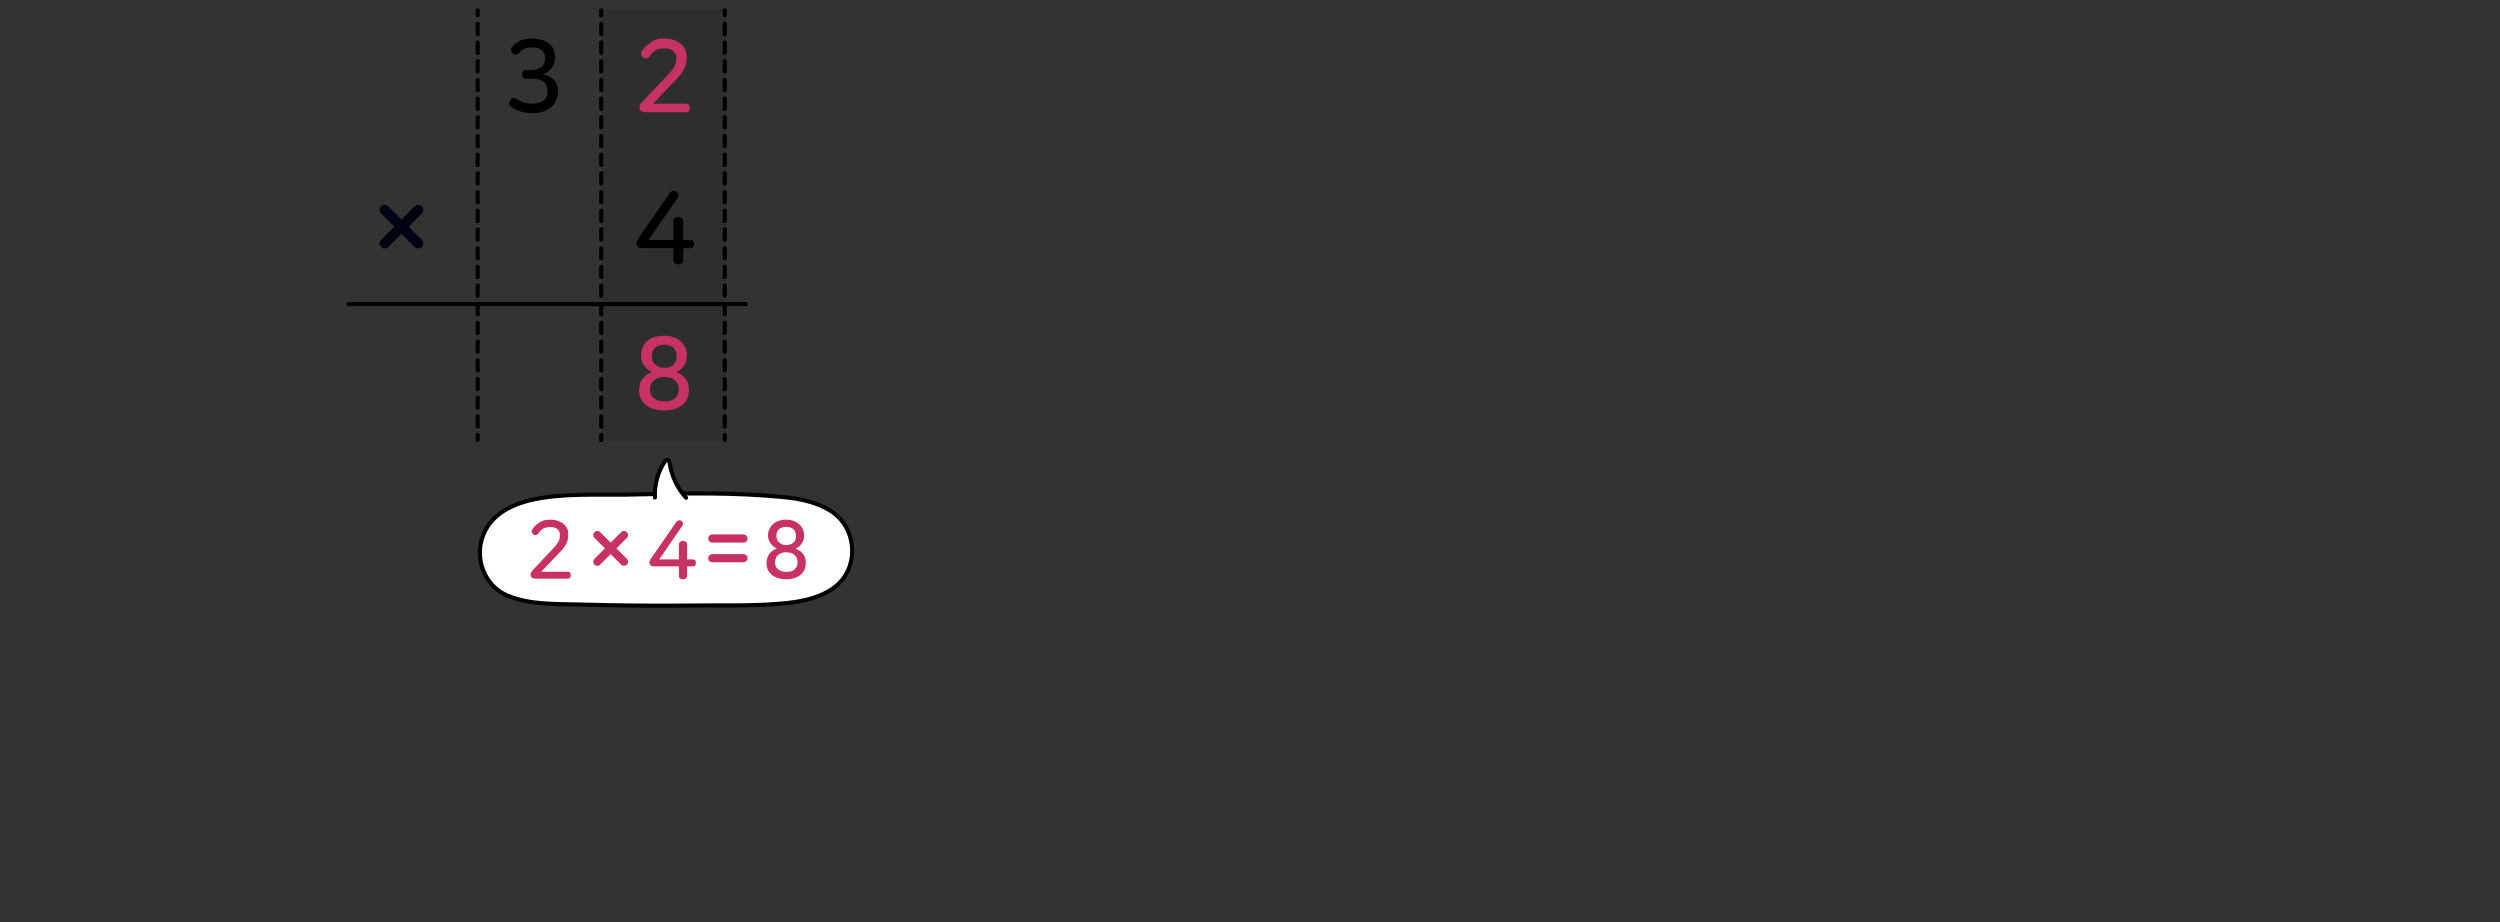 <?xml version="1.0" encoding="utf-8"?>
<!-- Generator: Adobe Illustrator 23.0.0, SVG Export Plug-In . SVG Version: 6.00 Build 0)  -->
<svg version="1.1" id="Layer_1" xmlns="http://www.w3.org/2000/svg" xmlns:xlink="http://www.w3.org/1999/xlink" x="0px" y="0px"
	 width="1220px" height="450px" viewBox="0 0 1220 450" style="enable-background:new 0 0 1220 450;" xml:space="preserve">
<rect x="0" y="0" width="1220" height="450" fill="#333333" stroke="none"/>
<g>
	<rect x="293.9" y="4.3" style="opacity:0.1;enable-background:new    ;" width="60" height="210.8"/>
	<g>
		<path d="M259.5,18.8c1.9,0,3.6,0.2,5,0.7s2.6,1.1,3.6,1.9s1.7,1.8,2.1,2.9s0.7,2.3,0.7,3.5V28c0,0.9-0.1,1.7-0.4,2.5
			c-0.2,0.8-0.6,1.6-1.1,2.4c-0.5,0.7-1.1,1.4-1.9,2s-1.7,1-2.8,1.4c1.1,0.2,2.1,0.5,3,0.9s1.7,1,2.4,1.6s1.2,1.5,1.6,2.4
			s0.6,2,0.6,3.2v0.5c0,1.4-0.3,2.7-0.8,3.9c-0.5,1.3-1.3,2.4-2.3,3.3s-2.4,1.7-3.9,2.3c-1.6,0.6-3.4,0.8-5.5,0.8
			c-4,0-7.4-1-10.2-2.9c-0.6-0.4-1-0.9-1.1-1.5s0-1.2,0.4-1.8s0.8-1,1.4-1.1c0.5-0.1,1.1,0,1.7,0.3c1.2,0.8,2.4,1.4,3.6,1.8
			c1.2,0.4,2.5,0.6,3.9,0.6s2.6-0.2,3.6-0.5s1.8-0.8,2.4-1.3s1.1-1.2,1.3-1.9c0.3-0.7,0.4-1.5,0.4-2.3v-0.4c0-1.1-0.2-2-0.6-2.7
			s-0.9-1.3-1.6-1.8s-1.5-0.8-2.5-1s-2-0.3-3.1-0.3h-2.8c-0.6,0-1.1-0.2-1.4-0.6c-0.3-0.4-0.4-0.9-0.4-1.5s0.1-1.1,0.4-1.5
			c0.3-0.4,0.7-0.6,1.4-0.6h2.4c2,0,3.7-0.5,5-1.4c1.3-0.9,2-2.4,2-4.5v-0.1c0-1.5-0.5-2.8-1.6-3.7c-1.1-0.9-2.7-1.4-4.9-1.4
			c-1.4,0-2.6,0.2-3.6,0.7s-2,1.2-2.8,2.2c-0.5,0.5-1,0.7-1.6,0.6s-1.1-0.3-1.5-0.8s-0.6-1-0.6-1.5s0.2-1.1,0.6-1.5
			c1-1.2,2.2-2.2,3.9-3C255.5,19.2,257.4,18.8,259.5,18.8z"/>
	</g>
	<g>
		<g>
			<path style="fill:#C83164;" d="M323.9,18.8c1.9,0,3.5,0.2,4.9,0.7s2.5,1.1,3.5,1.9c0.9,0.8,1.6,1.8,2.1,2.9s0.7,2.3,0.7,3.5v0.5
				c0,1.9-0.4,3.6-1.2,5.2c-0.8,1.6-2,3.3-3.7,5l-11.5,12.1h16.2c0.6,0,1,0.2,1.3,0.6s0.4,0.9,0.4,1.5s-0.1,1.1-0.4,1.5
				s-0.7,0.6-1.3,0.6h-19.2c-1.3,0-2.2-0.2-2.8-0.6c-0.6-0.4-0.8-1.1-0.8-2c0-0.4,0.1-0.8,0.3-1.2c0.2-0.4,0.6-0.9,1.1-1.4
				l12.2-12.8c0.9-0.9,1.6-1.8,2.2-2.5c0.5-0.7,1-1.4,1.3-2c0.3-0.6,0.6-1.2,0.7-1.8c0.1-0.6,0.2-1.2,0.2-1.9v-0.2
				c0-1.5-0.5-2.6-1.5-3.5s-2.5-1.3-4.5-1.3c-1.7,0-3.1,0.3-4.2,1s-2.1,1.7-3,3c-0.4,0.5-0.8,0.8-1.4,0.9s-1.1-0.1-1.6-0.4
				c-0.5-0.4-0.9-0.8-1-1.4s0-1.1,0.3-1.7c1.1-1.7,2.5-3,4.3-4.2C319.2,19.4,321.3,18.8,323.9,18.8z"/>
		</g>
	</g>
	<g>
		<path d="M330,93.5c0.5,0.4,0.9,0.8,1,1.4c0.2,0.5,0,1.2-0.4,1.8l-14.1,20.4h12.1V108c0-0.7,0.2-1.3,0.7-1.6
			c0.5-0.3,1.1-0.5,1.7-0.5c0.7,0,1.2,0.2,1.7,0.5s0.7,0.9,0.7,1.6v9.1h3.6c0.6,0,1.1,0.2,1.3,0.6s0.4,0.9,0.4,1.4
			c0,0.6-0.1,1-0.4,1.4s-0.7,0.6-1.3,0.6h-3.6v5.8c0,0.7-0.2,1.3-0.7,1.6s-1.1,0.5-1.7,0.5s-1.2-0.2-1.7-0.5s-0.7-0.9-0.7-1.6v-5.8
			h-14.8c-1.2,0-2-0.2-2.5-0.6s-0.7-1-0.7-1.8c0-0.3,0.1-0.7,0.2-1s0.5-1,1.1-1.9l15-21.7c0.4-0.6,0.9-0.9,1.4-1
			C328.9,93,329.4,93.2,330,93.5z"/>
	</g>
	<g>
		<path style="fill:#C83164;" d="M324.1,163.8c1.8,0,3.3,0.3,4.7,0.8c1.4,0.5,2.5,1.2,3.5,2.1s1.7,1.9,2.2,3s0.7,2.4,0.7,3.7v0.4
			c0,1.5-0.4,2.9-1.3,4.4s-2.2,2.6-4,3.5c1.8,0.5,3.3,1.5,4.5,3s1.8,3.2,1.8,5.2v0.6c0,1.4-0.3,2.7-0.8,4s-1.3,2.2-2.4,3.1
			c-1,0.9-2.3,1.5-3.8,2s-3.2,0.7-5.1,0.7s-3.6-0.2-5.2-0.7s-2.8-1.2-3.8-2c-1-0.9-1.8-1.9-2.4-3.1s-0.8-2.5-0.8-4v-0.6
			c0-1,0.2-1.9,0.5-2.8c0.3-0.9,0.8-1.7,1.3-2.4c0.6-0.7,1.2-1.4,2-1.9s1.6-0.9,2.5-1.2c-1.7-0.8-3-2-4-3.4
			c-0.9-1.4-1.4-2.9-1.4-4.4v-0.4c0-1.3,0.2-2.5,0.7-3.7s1.2-2.1,2.1-3s2.1-1.6,3.5-2.1C320.8,164.1,322.3,163.8,324.1,163.8z
			 M324.2,183.9c-1,0-1.9,0.1-2.7,0.4s-1.6,0.6-2.2,1.1s-1.2,1.1-1.5,1.9s-0.6,1.6-0.6,2.6v0.3c0,1.7,0.6,3.1,1.9,4.1
			c1.3,1.1,3,1.6,5.2,1.6s3.9-0.5,5.1-1.6s1.8-2.4,1.8-4.1v-0.3c0-1-0.2-1.9-0.5-2.6c-0.4-0.7-0.9-1.4-1.5-1.9s-1.3-0.9-2.2-1.1
			S325.2,183.9,324.2,183.9z M324.2,168.2c-1.8,0-3.3,0.5-4.4,1.4c-1.1,1-1.7,2.3-1.7,4v0.3c0,0.9,0.2,1.7,0.5,2.4s0.8,1.3,1.3,1.7
			s1.2,0.8,1.9,1.1s1.5,0.4,2.4,0.4c1.7,0,3.1-0.5,4.3-1.4c1.2-1,1.7-2.3,1.7-4.1v-0.3c0-1.7-0.5-3-1.6-4
			C327.5,168.7,326,168.2,324.2,168.2z"/>
	</g>
	
		<line style="fill:none;stroke:#000000;stroke-width:2;stroke-linecap:round;stroke-linejoin:round;stroke-miterlimit:10;" x1="170" y1="148.4" x2="364" y2="148.4"/>
	<path style="fill:#000111;" d="M205.8,117l-6.4-6.4l6.4-6.4c1-1,1-2.5,0-3.5s-2.5-1-3.5,0l-6.4,6.4l-6.4-6.4c-1-1-2.5-1-3.5,0
		s-1,2.5,0,3.5l6.4,6.4L186,117c-1,1-1,2.5,0,3.5s2.5,1,3.5,0l6.4-6.4l6.4,6.4c1,1,2.5,1,3.5,0C206.8,119.5,206.8,118,205.8,117z"/>
	<g>
		<g>
			
				<line style="fill:none;stroke:#000000;stroke-width:2;stroke-linecap:round;stroke-linejoin:round;" x1="353.7" y1="5" x2="353.7" y2="7.5"/>
			
				<line style="fill:none;stroke:#000000;stroke-width:2;stroke-linecap:round;stroke-linejoin:round;stroke-dasharray:5.067,4.053;" x1="353.7" y1="11.6" x2="353.7" y2="210.2"/>
			
				<line style="fill:none;stroke:#000000;stroke-width:2;stroke-linecap:round;stroke-linejoin:round;" x1="353.7" y1="212.2" x2="353.7" y2="214.7"/>
		</g>
	</g>
	<g>
		<g>
			
				<line style="fill:none;stroke:#000000;stroke-width:2;stroke-linecap:round;stroke-linejoin:round;" x1="293.4" y1="5" x2="293.4" y2="7.5"/>
			
				<line style="fill:none;stroke:#000000;stroke-width:2;stroke-linecap:round;stroke-linejoin:round;stroke-dasharray:5.067,4.053;" x1="293.4" y1="11.6" x2="293.4" y2="210.2"/>
			
				<line style="fill:none;stroke:#000000;stroke-width:2;stroke-linecap:round;stroke-linejoin:round;" x1="293.4" y1="212.2" x2="293.4" y2="214.7"/>
		</g>
	</g>
	<g>
		<g>
			
				<line style="fill:none;stroke:#000000;stroke-width:2;stroke-linecap:round;stroke-linejoin:round;" x1="233.1" y1="5" x2="233.1" y2="7.5"/>
			
				<line style="fill:none;stroke:#000000;stroke-width:2;stroke-linecap:round;stroke-linejoin:round;stroke-dasharray:5.067,4.053;" x1="233.1" y1="11.6" x2="233.1" y2="210.2"/>
			
				<line style="fill:none;stroke:#000000;stroke-width:2;stroke-linecap:round;stroke-linejoin:round;" x1="233.1" y1="212.2" x2="233.1" y2="214.7"/>
		</g>
	</g>
</g>
<g>
	<path style="fill:#FFFFFF;stroke:#000000;stroke-width:2;stroke-linecap:round;stroke-linejoin:round;stroke-miterlimit:10;" d="
		M402.7,247.8c3.7,1.9,6.8,4.3,9.1,7.7c5.1,7.5,5.5,17.8,0.6,25.5c-6.7,10.5-21.6,12.9-32.9,13.7c-14.2,1.1-28.8,0.6-42.9,0.8
		c-18,0.2-36,0-53.9-0.5c-11.5-0.3-23.8,0.2-34.7-4.2c-13.4-5.5-18-22.4-9.6-34.5c6.6-9.5,19.5-12.7,30.2-13.9
		c13.5-1.6,27.6-0.7,41.2-1.1c24.3-0.6,48.6-1.1,72.7,1.3C388.9,243.2,396.5,244.6,402.7,247.8z"/>
	<path style="fill:#FFFFFF;stroke:#000000;stroke-width:2;stroke-linecap:round;stroke-linejoin:round;stroke-miterlimit:10;" d="
		M334.8,242.9c-4.2-4.6-7-10.5-8-16.7c-0.1-0.9-0.6-2-1.5-1.8c-0.3,0.1-0.6,0.4-0.8,0.7c-3.5,5.2-5.2,11.5-4.9,17.7"/>
	<g>
		<path style="fill:#C83164;" d="M268.4,253.6c1.5,0,2.8,0.2,3.9,0.6c1.1,0.4,2,0.9,2.8,1.5c0.7,0.7,1.3,1.4,1.7,2.3
			c0.4,0.9,0.5,1.8,0.5,2.8v0.4c0,1.5-0.3,2.9-1,4.2c-0.6,1.3-1.6,2.6-3,4l-9.2,9.6h13c0.5,0,0.8,0.2,1.1,0.5s0.3,0.7,0.3,1.2
			s-0.1,0.8-0.3,1.2s-0.6,0.5-1.1,0.5h-15.3c-1,0-1.8-0.2-2.2-0.5c-0.5-0.3-0.7-0.9-0.7-1.6c0-0.3,0.1-0.7,0.3-1
			c0.2-0.3,0.5-0.7,0.9-1.2l9.7-10.3c0.7-0.7,1.3-1.4,1.7-2c0.4-0.6,0.8-1.1,1.1-1.6c0.3-0.5,0.4-1,0.5-1.5s0.1-1,0.1-1.5V261
			c0-1.2-0.4-2.1-1.2-2.8c-0.8-0.7-2-1-3.6-1c-1.3,0-2.4,0.3-3.3,0.8s-1.7,1.3-2.4,2.4c-0.3,0.4-0.7,0.6-1.1,0.7s-0.9,0-1.3-0.3
			s-0.7-0.7-0.8-1.1c-0.1-0.5,0-0.9,0.3-1.4c0.8-1.3,2-2.4,3.4-3.3C264.6,254,266.3,253.6,268.4,253.6z"/>
	</g>
	<g>
		<path style="fill:#C83164;" d="M332.5,254.1c0.4,0.3,0.7,0.7,0.8,1.1c0.1,0.4,0,0.9-0.4,1.5L321.7,273h9.6v-7.3
			c0-0.6,0.2-1,0.6-1.3s0.8-0.4,1.4-0.4c0.5,0,1,0.1,1.4,0.4s0.6,0.7,0.6,1.3v7.3h2.9c0.5,0,0.9,0.2,1.1,0.5s0.3,0.7,0.3,1.2
			s-0.1,0.8-0.3,1.2c-0.2,0.3-0.6,0.5-1.1,0.5h-2.9v4.6c0,0.6-0.2,1-0.6,1.3s-0.9,0.4-1.4,0.4s-1-0.1-1.4-0.4s-0.6-0.7-0.6-1.3v-4.6
			h-11.8c-0.9,0-1.6-0.2-2-0.5s-0.6-0.8-0.6-1.5c0-0.3,0.1-0.5,0.2-0.8s0.4-0.8,0.9-1.5l12-17.3c0.3-0.5,0.7-0.7,1.2-0.8
			C331.7,253.8,332.1,253.9,332.5,254.1z"/>
	</g>
	<g>
		<g>
			<path style="fill:#C83164;" d="M362.8,264.8h-15.2c-1.1,0-2-0.9-2-2l0,0c0-1.1,0.9-2,2-2h15.2c1.1,0,2,0.9,2,2l0,0
				C364.8,264,363.9,264.8,362.8,264.8z"/>
		</g>
		<g>
			<path style="fill:#C83164;" d="M362.8,274.4h-15.2c-1.1,0-2-0.9-2-2l0,0c0-1.1,0.9-2,2-2h15.2c1.1,0,2,0.9,2,2l0,0
				C364.8,273.6,363.9,274.4,362.8,274.4z"/>
		</g>
	</g>
	<path style="fill:#C83164;" d="M305.9,272.7l-5.1-5.1l5.1-5.1c0.8-0.8,0.8-2,0-2.8s-2-0.8-2.8,0l-5.1,5.1l-5.1-5.1
		c-0.8-0.8-2-0.8-2.8,0s-0.8,2,0,2.8l5.1,5.1l-5.1,5.1c-0.8,0.8-0.8,2,0,2.8s2,0.8,2.8,0l5.1-5.1l5.1,5.1c0.8,0.8,2,0.8,2.8,0
		C306.7,274.8,306.7,273.5,305.9,272.7z"/>
</g>
<g>
	<path style="fill:#C83164;" d="M383.6,253.6c1.4,0,2.6,0.2,3.7,0.6c1.1,0.4,2,1,2.8,1.7c0.8,0.7,1.3,1.5,1.7,2.4
		c0.4,0.9,0.6,1.9,0.6,2.9v0.3c0,1.2-0.3,2.3-1,3.5s-1.7,2.1-3.2,2.8c1.4,0.4,2.6,1.2,3.6,2.4c1,1.2,1.4,2.5,1.4,4.1v0.5
		c0,1.1-0.2,2.1-0.6,3.2c-0.4,1-1,1.7-1.9,2.5c-0.8,0.7-1.8,1.2-3,1.6c-1.2,0.4-2.5,0.6-4,0.6s-2.9-0.2-4.1-0.6
		c-1.3-0.4-2.2-1-3-1.6c-0.8-0.7-1.4-1.5-1.9-2.5c-0.5-1-0.6-2-0.6-3.2v-0.5c0-0.8,0.2-1.5,0.4-2.2c0.2-0.7,0.6-1.3,1-1.9
		c0.5-0.6,1-1.1,1.6-1.5c0.6-0.4,1.3-0.7,2-1c-1.3-0.6-2.4-1.6-3.2-2.7c-0.7-1.1-1.1-2.3-1.1-3.5v-0.3c0-1,0.2-2,0.6-2.9
		c0.4-1,1-1.7,1.7-2.4c0.7-0.7,1.7-1.3,2.8-1.7C381,253.8,382.2,253.6,383.6,253.6z M383.7,269.5c-0.8,0-1.5,0.1-2.1,0.3
		s-1.3,0.5-1.7,0.9c-0.5,0.4-1,0.9-1.2,1.5c-0.2,0.6-0.5,1.3-0.5,2.1v0.2c0,1.3,0.5,2.5,1.5,3.3c1,0.9,2.4,1.3,4.1,1.3
		s3.1-0.4,4-1.3s1.4-1.9,1.4-3.3v-0.2c0-0.8-0.2-1.5-0.4-2.1c-0.3-0.6-0.7-1.1-1.2-1.5c-0.5-0.4-1-0.7-1.7-0.9
		C385.2,269.7,384.5,269.5,383.7,269.5z M383.7,257.1c-1.4,0-2.6,0.4-3.5,1.1c-0.9,0.8-1.3,1.8-1.3,3.2v0.2c0,0.7,0.2,1.3,0.4,1.9
		c0.2,0.6,0.6,1,1,1.3c0.4,0.3,1,0.6,1.5,0.9c0.6,0.2,1.2,0.3,1.9,0.3c1.3,0,2.5-0.4,3.4-1.1c1-0.8,1.3-1.8,1.3-3.3v-0.2
		c0-1.3-0.4-2.4-1.3-3.2C386.3,257.5,385.1,257.1,383.7,257.1z"/>
</g>
</svg>
